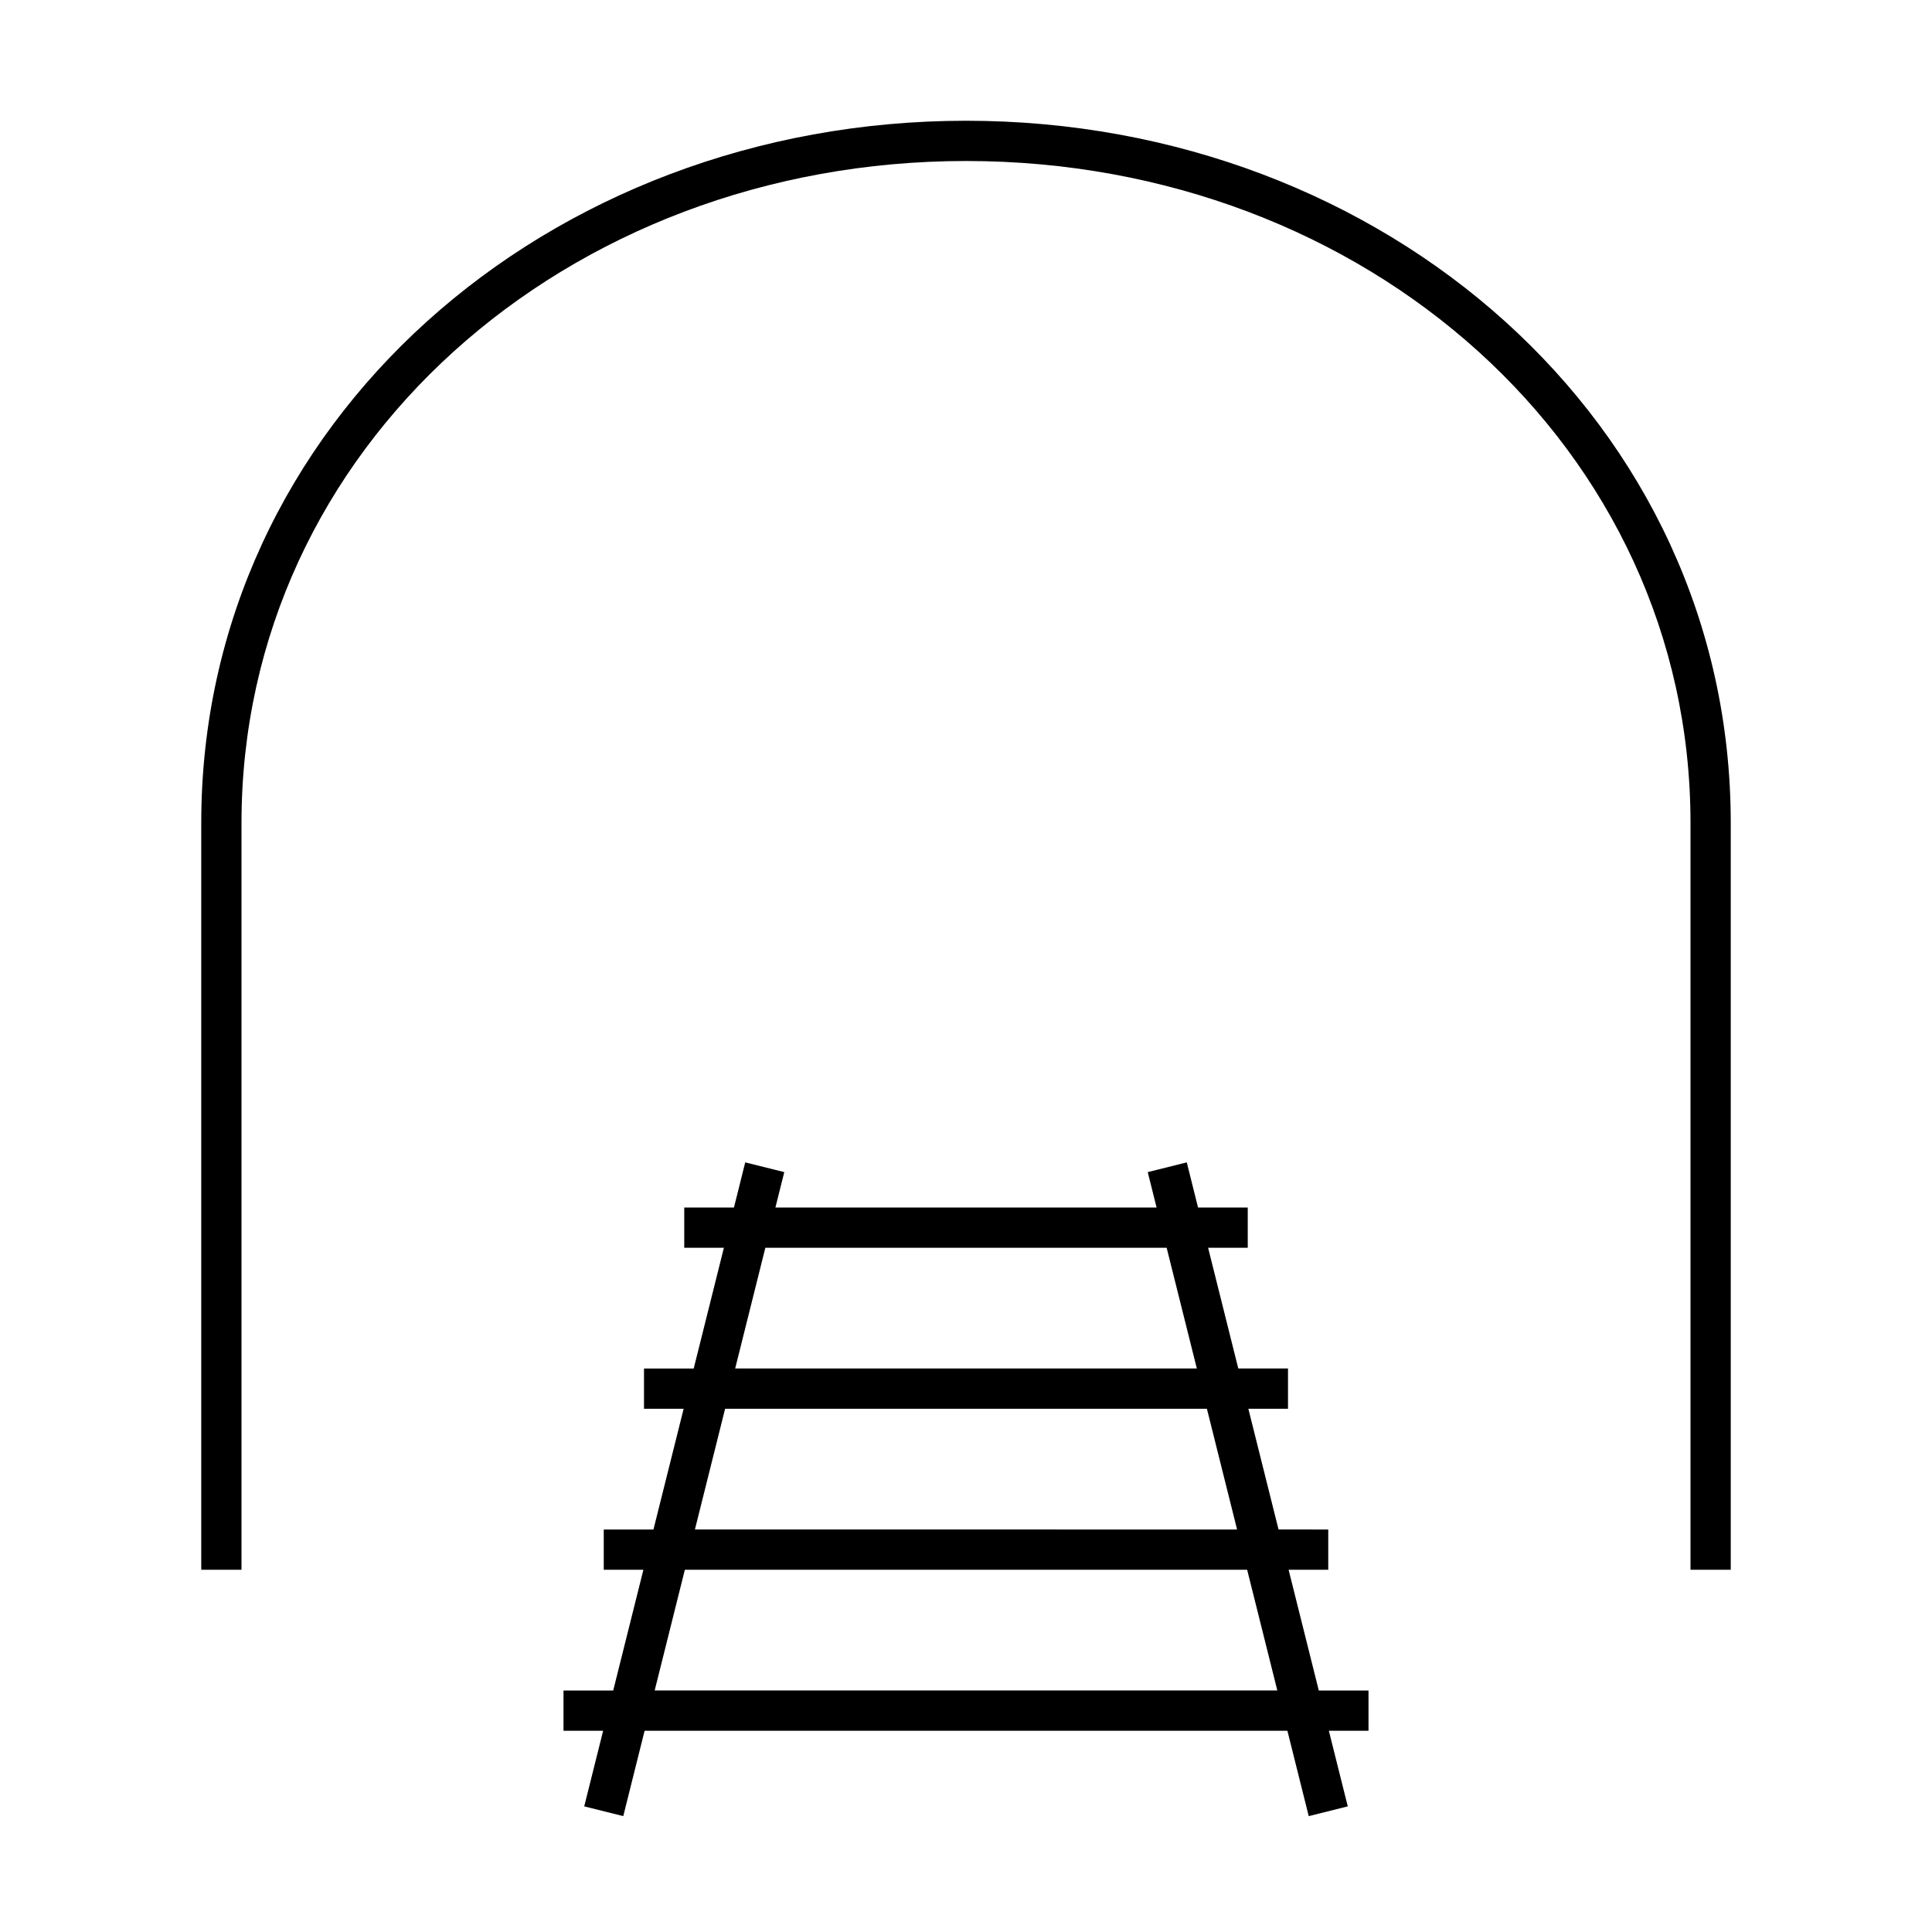 <svg width="48" height="48" viewBox="0 0 48 48" fill="none" xmlns="http://www.w3.org/2000/svg"><path fill-rule="evenodd" clip-rule="evenodd" d="M24.002 4C14.063 4 6 11.136 6 20.445V39H5V20.445C5 10.49 13.609 3 24.002 3 34.394 3 43 10.491 43 20.445V39h-1V20.445C42 11.135 33.94 4 24.002 4Zm-4.737 26h9.47l-.22-.879.97-.242.28 1.121H31v1h-.985l.75 3H32v1h-.985l.75 3H33v1h-.985l.75 3H34v1h-.985l.47 1.879-.97.242-.53-2.121H16.015l-.53 2.121-.97-.242.47-1.879H14v-1h1.235l.75-3H15v-1h1.235l.75-3H16v-1h1.235l.75-3H17v-1h1.235l.28-1.121.97.242-.22.879Zm-.25 1-.75 3h11.47l-.75-3h-9.97Zm-1 4-.75 3H30.735l-.75-3h-11.97Zm-1 4-.75 3H31.735l-.75-3H17.015Z" fill="#000"/></svg>